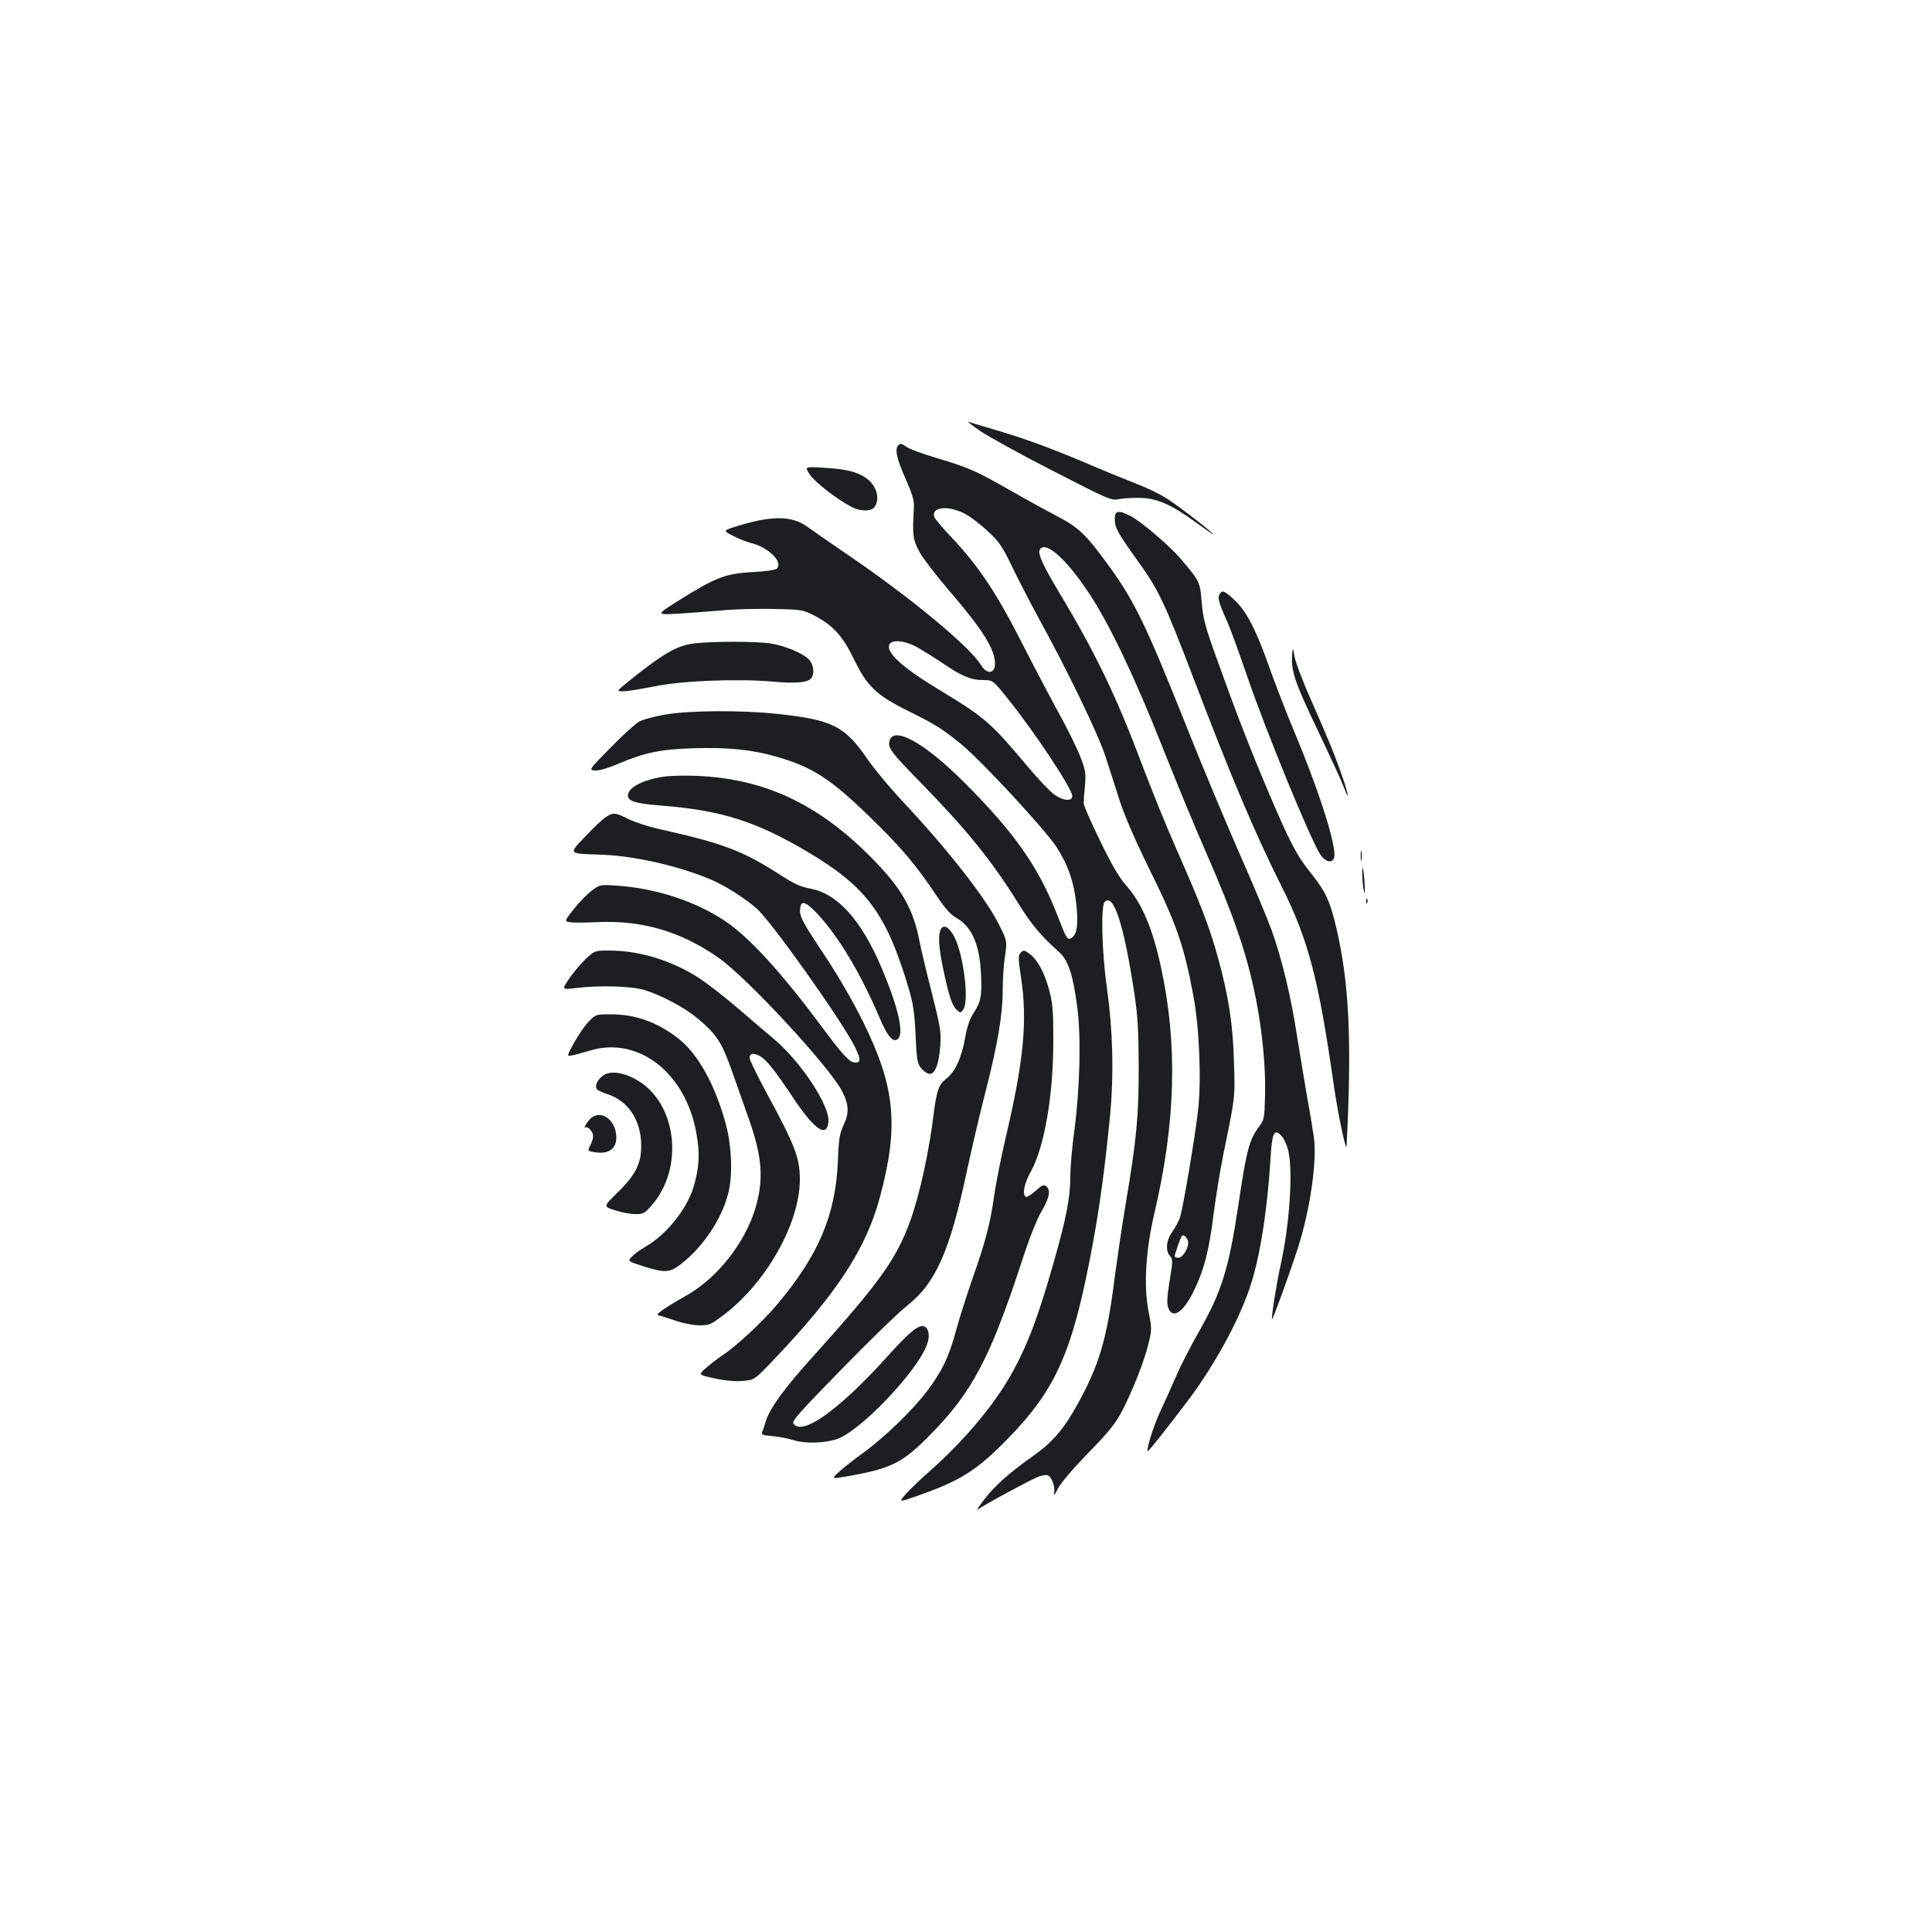 <?xml version="1.0" standalone="no"?>
<!DOCTYPE svg PUBLIC "-//W3C//DTD SVG 20010904//EN"
 "http://www.w3.org/TR/2001/REC-SVG-20010904/DTD/svg10.dtd">
<svg version="1.0" xmlns="http://www.w3.org/2000/svg"
 width="1000pt" height="1000pt" viewBox="0 0 1000 1000"
 preserveAspectRatio="xMidYMid meet">
<g transform="translate(0,1000) scale(0.1,-0.1)"
fill="#1b1f23" stroke="none">
<path d="M5077 7767 c45 -30 215 -124 378 -207 278 -143 299 -152 333 -144 21
4 69 8 108 7 91 -1 163 -32 291 -125 51 -37 93 -66 93 -64 0 8 -177 145 -238
184 -35 23 -107 58 -160 78 -54 21 -175 70 -269 111 -189 79 -319 127 -479
173 -57 17 -112 33 -121 37 -10 3 19 -19 64 -50z"/>
<path d="M4651 7697 c-21 -21 -11 -68 36 -175 39 -89 46 -115 43 -157 -8 -133
-5 -158 28 -220 18 -33 87 -123 153 -200 175 -203 239 -305 239 -380 0 -53
-42 -57 -72 -8 -58 96 -368 353 -698 577 -85 58 -176 121 -202 140 -78 56
-178 58 -349 7 -89 -27 -89 -27 -36 -54 28 -15 70 -31 92 -37 92 -22 170 -99
136 -133 -7 -7 -59 -15 -124 -18 -139 -7 -194 -28 -374 -141 -128 -80 -128
-80 -23 -75 58 4 161 11 229 17 68 7 192 10 275 8 148 -3 152 -4 214 -36 94
-49 144 -104 203 -226 67 -138 115 -184 276 -264 145 -72 177 -92 277 -173 99
-79 435 -442 493 -531 61 -94 91 -181 104 -297 11 -105 4 -157 -24 -175 -22
-14 -26 -8 -73 114 -98 253 -224 432 -488 695 -204 203 -362 289 -382 210 -9
-36 9 -60 156 -210 245 -251 371 -407 511 -631 68 -110 116 -167 211 -252 47
-42 72 -117 94 -286 20 -152 14 -414 -15 -636 -12 -85 -21 -192 -21 -236 0
-112 -20 -215 -85 -444 -85 -301 -146 -458 -238 -613 -90 -151 -239 -325 -401
-468 -55 -49 -115 -106 -132 -127 -32 -38 -32 -38 60 -6 227 79 313 134 471
296 253 259 337 451 439 998 38 203 66 412 92 680 20 215 14 438 -17 660 -26
181 -32 421 -11 442 46 46 99 -116 153 -472 18 -118 22 -189 23 -380 0 -258
-10 -371 -69 -720 -19 -113 -45 -293 -59 -400 -38 -295 -79 -430 -188 -627
-72 -131 -130 -198 -232 -270 -122 -86 -197 -153 -253 -226 -26 -34 -41 -57
-33 -51 28 22 285 161 318 172 18 6 38 9 45 6 20 -7 40 -62 33 -92 -3 -17 3
-10 18 20 14 29 75 101 157 186 109 111 142 153 176 217 55 106 117 263 138
352 17 69 17 77 0 164 -26 133 -15 316 30 509 111 472 121 874 34 1275 -43
199 -98 329 -180 422 -37 42 -75 107 -136 233 -47 96 -85 183 -84 195 0 11 3
52 7 90 5 63 3 79 -25 150 -17 44 -67 145 -111 225 -44 80 -123 230 -176 334
-145 287 -237 425 -385 581 -41 44 -79 88 -83 99 -18 51 68 62 154 19 29 -14
84 -56 122 -92 62 -57 76 -79 132 -195 35 -72 96 -189 135 -261 141 -255 308
-600 343 -711 20 -60 52 -162 73 -227 23 -72 78 -200 144 -335 150 -302 188
-411 237 -672 32 -167 43 -441 25 -600 -16 -137 -78 -505 -93 -550 -6 -19 -24
-52 -39 -74 -33 -45 -38 -99 -13 -127 15 -17 15 -27 -2 -128 -13 -79 -15 -118
-8 -138 21 -62 75 -30 129 77 55 110 83 214 105 395 12 94 35 235 51 315 63
307 62 294 56 480 -5 199 -28 344 -83 544 -43 156 -91 281 -217 566 -52 118
-131 313 -176 433 -132 352 -241 578 -431 894 -99 165 -118 217 -86 229 42 16
142 -83 247 -243 104 -159 232 -427 375 -788 70 -176 167 -412 217 -525 154
-352 220 -543 267 -777 33 -164 52 -362 48 -501 -3 -120 -5 -129 -30 -162 -52
-68 -66 -123 -108 -405 -50 -334 -87 -453 -208 -664 -38 -67 -89 -165 -112
-219 -23 -53 -60 -135 -82 -182 -42 -89 -84 -231 -63 -208 37 39 222 279 263
341 131 194 231 393 276 550 44 151 77 374 92 619 8 137 20 161 59 116 13 -15
28 -50 34 -78 24 -111 5 -383 -40 -585 -21 -92 -50 -277 -45 -283 4 -4 96 250
134 369 63 196 99 447 83 569 -5 36 -20 130 -35 210 -14 80 -37 221 -52 314
-31 205 -79 403 -132 551 -22 61 -99 245 -172 410 -72 165 -183 430 -246 588
-247 620 -293 714 -466 944 -84 112 -126 150 -232 204 -44 23 -148 80 -230
127 -186 106 -223 122 -387 171 -72 21 -144 48 -159 59 -20 15 -30 18 -39 9z
m98 -1048 c31 -18 89 -54 129 -81 100 -68 148 -88 209 -88 52 0 52 0 130 -97
140 -175 333 -466 333 -503 0 -29 -46 -26 -93 7 -21 15 -82 79 -135 142 -189
226 -225 258 -442 389 -205 123 -294 202 -277 245 11 29 82 22 146 -14z m1401
-3081 c0 -33 -29 -78 -50 -78 -11 0 -20 3 -20 8 0 9 29 93 37 104 8 14 33 -12
33 -34z"/>
<path d="M4192 7543 c27 -40 144 -130 216 -167 46 -24 101 -24 118 -1 32 43
10 115 -45 152 -48 32 -101 45 -216 52 -101 6 -101 6 -73 -36z"/>
<path d="M5770 7315 c0 -47 14 -71 115 -213 111 -153 140 -214 290 -606 199
-522 318 -803 457 -1081 140 -278 194 -485 272 -1035 23 -155 64 -350 66 -310
28 548 13 850 -55 1135 -31 131 -54 180 -124 268 -77 95 -112 161 -219 412
-102 240 -170 415 -272 700 -63 174 -73 213 -80 298 -9 106 -9 107 -110 226
-55 65 -206 194 -260 221 -61 31 -80 27 -80 -15z"/>
<path d="M6312 6923 c-11 -18 -2 -48 43 -147 14 -32 59 -156 100 -275 98 -287
329 -849 379 -924 26 -39 61 -47 71 -17 16 52 -71 329 -203 646 -44 105 -103
258 -132 340 -67 191 -118 290 -180 348 -54 50 -64 54 -78 29z"/>
<path d="M3595 6670 c-91 -10 -167 -55 -353 -206 -51 -42 -51 -42 -14 -42 20
0 91 12 157 25 145 30 435 41 615 25 119 -11 186 -5 201 20 15 23 10 64 -10
90 -27 33 -121 74 -201 87 -71 12 -299 12 -395 1z"/>
<path d="M6689 6625 c-9 -96 7 -145 141 -425 59 -124 115 -246 125 -273 30
-80 27 -46 -4 44 -39 114 -75 202 -166 408 -43 96 -81 198 -85 225 -6 40 -8
45 -11 21z"/>
<path d="M3440 6301 c-52 -9 -111 -25 -130 -35 -19 -10 -86 -70 -149 -135
-114 -116 -114 -116 -82 -119 20 -2 62 10 115 32 140 60 223 78 394 83 175 6
306 -7 432 -44 186 -53 282 -116 489 -318 159 -155 234 -244 339 -402 44 -65
73 -98 102 -114 78 -44 119 -133 127 -280 7 -119 1 -154 -37 -211 -21 -32 -34
-70 -45 -132 -18 -103 -52 -175 -99 -211 -36 -27 -48 -62 -62 -170 -24 -202
-73 -424 -120 -557 -74 -205 -156 -320 -503 -706 -153 -169 -229 -274 -249
-343 -5 -19 -13 -41 -17 -51 -5 -14 2 -17 52 -21 32 -3 83 -12 113 -22 59 -18
157 -15 221 6 123 41 424 358 469 495 14 41 7 79 -16 88 -30 11 -74 -25 -201
-166 -243 -268 -433 -403 -476 -336 -9 13 32 59 249 281 142 146 294 293 337
327 150 118 223 281 313 705 25 116 67 296 94 400 63 246 90 402 90 529 0 55
5 136 12 178 11 78 11 78 -30 160 -68 138 -268 393 -500 640 -66 70 -147 168
-180 216 -119 174 -182 206 -469 237 -188 20 -459 18 -583 -4z"/>
<path d="M3435 5980 c-111 -17 -185 -57 -185 -98 0 -29 42 -42 178 -52 307
-25 484 -81 750 -238 310 -184 411 -321 528 -717 20 -70 28 -121 33 -232 5
-122 9 -146 27 -170 12 -15 31 -29 43 -31 30 -5 52 51 58 148 5 68 0 97 -45
275 -28 110 -56 227 -62 260 -33 175 -97 284 -263 449 -271 269 -544 395 -888
410 -63 3 -141 1 -174 -4z"/>
<path d="M3135 5770 c-16 -10 -64 -55 -105 -99 -89 -94 -93 -89 86 -95 174 -6
416 -63 578 -135 70 -32 164 -92 223 -144 75 -66 437 -575 507 -714 32 -65 33
-83 3 -83 -29 0 -61 34 -177 190 -208 280 -376 463 -499 544 -153 102 -358
169 -560 182 -85 6 -87 5 -128 -26 -23 -17 -64 -59 -92 -94 -50 -64 -50 -64
-23 -69 14 -3 79 -3 143 0 233 11 436 -49 629 -185 148 -104 576 -566 639
-691 35 -67 37 -113 8 -173 -21 -46 -26 -71 -30 -188 -12 -278 -99 -485 -312
-739 -80 -95 -217 -222 -290 -269 -22 -15 -58 -42 -80 -62 -41 -36 -41 -36 42
-54 51 -12 105 -17 144 -14 63 5 63 5 158 104 333 349 483 579 555 846 100
371 80 573 -89 914 -51 103 -130 239 -200 344 -117 176 -129 200 -123 241 6
41 29 32 90 -32 110 -119 221 -304 323 -542 39 -92 68 -125 92 -105 33 27 4
159 -82 364 -105 250 -230 390 -373 415 -48 9 -82 24 -154 71 -196 126 -295
163 -631 238 -53 12 -123 35 -155 51 -68 34 -78 35 -117 9z"/>
<path d="M7043 5570 c0 -25 2 -35 4 -22 2 12 2 32 0 45 -2 12 -4 2 -4 -23z"/>
<path d="M7051 5464 c1 -27 5 -62 9 -79 5 -18 6 -1 3 45 -6 86 -14 107 -12 34z"/>
<path d="M7071 5334 c0 -11 3 -14 6 -6 3 7 2 16 -1 19 -3 4 -6 -2 -5 -13z"/>
<path d="M4870 5191 c-15 -29 -12 -88 10 -197 30 -144 47 -198 71 -220 20 -18
21 -18 35 1 31 42 2 280 -45 373 -27 53 -56 70 -71 43z"/>
<path d="M3033 5038 c-25 -24 -64 -70 -86 -102 -40 -59 -40 -59 34 -50 122 15
286 10 354 -10 89 -28 205 -89 273 -145 102 -85 129 -127 182 -279 27 -75 66
-189 89 -252 67 -192 75 -310 29 -460 -55 -176 -194 -352 -349 -442 -125 -71
-170 -103 -151 -106 9 -2 49 -14 89 -28 40 -14 94 -24 125 -24 48 0 59 5 120
51 223 167 398 477 398 704 0 111 -25 177 -171 446 -49 91 -89 173 -89 182 0
25 17 29 49 13 37 -19 75 -67 181 -225 109 -162 171 -202 178 -116 7 84 -147
316 -289 433 -35 29 -117 99 -182 155 -65 56 -154 125 -198 154 -140 91 -309
143 -465 143 -74 0 -75 0 -121 -42z"/>
<path d="M5280 5065 c-10 -12 -9 -36 4 -119 35 -227 16 -433 -79 -836 -24
-102 -50 -235 -59 -297 -20 -144 -44 -236 -112 -430 -30 -87 -69 -207 -85
-268 -36 -135 -73 -213 -149 -313 -73 -98 -222 -242 -331 -321 -46 -33 -103
-78 -126 -99 -42 -38 -42 -38 50 -22 223 40 280 69 423 215 215 218 308 395
469 884 42 131 81 229 106 271 41 70 49 110 24 130 -12 10 -22 6 -55 -24 -23
-20 -45 -34 -50 -31 -20 12 -9 70 25 130 71 128 117 394 117 680 0 152 -3 192
-21 259 -24 89 -58 154 -97 185 -32 25 -38 26 -54 6z"/>
<path d="M3048 4713 c-21 -21 -54 -70 -76 -109 -39 -71 -39 -71 -13 -67 14 2
57 14 94 25 251 77 498 -116 552 -431 19 -105 14 -178 -16 -277 -35 -114 -141
-245 -245 -305 -28 -16 -61 -40 -73 -53 -23 -24 -23 -24 58 -50 113 -36 139
-34 198 13 116 91 212 237 244 371 22 90 16 240 -14 351 -55 204 -146 368
-249 446 -109 84 -220 123 -348 123 -75 0 -77 -1 -112 -37z"/>
<path d="M3119 4431 c-28 -21 -41 -52 -30 -68 3 -6 29 -18 57 -27 100 -33 164
-123 172 -241 6 -108 -21 -168 -118 -264 -78 -76 -78 -76 -18 -95 33 -11 81
-20 105 -20 41 -1 49 3 84 43 174 195 132 539 -80 654 -70 39 -138 46 -172 18z"/>
<path d="M3069 4220 c-9 -5 -24 -21 -34 -36 -9 -15 -12 -24 -7 -20 14 9 42
-21 42 -45 0 -11 -7 -33 -15 -48 -14 -29 -14 -29 25 -35 69 -11 110 17 110 76
0 82 -66 140 -121 108z"/>
</g>
</svg>
